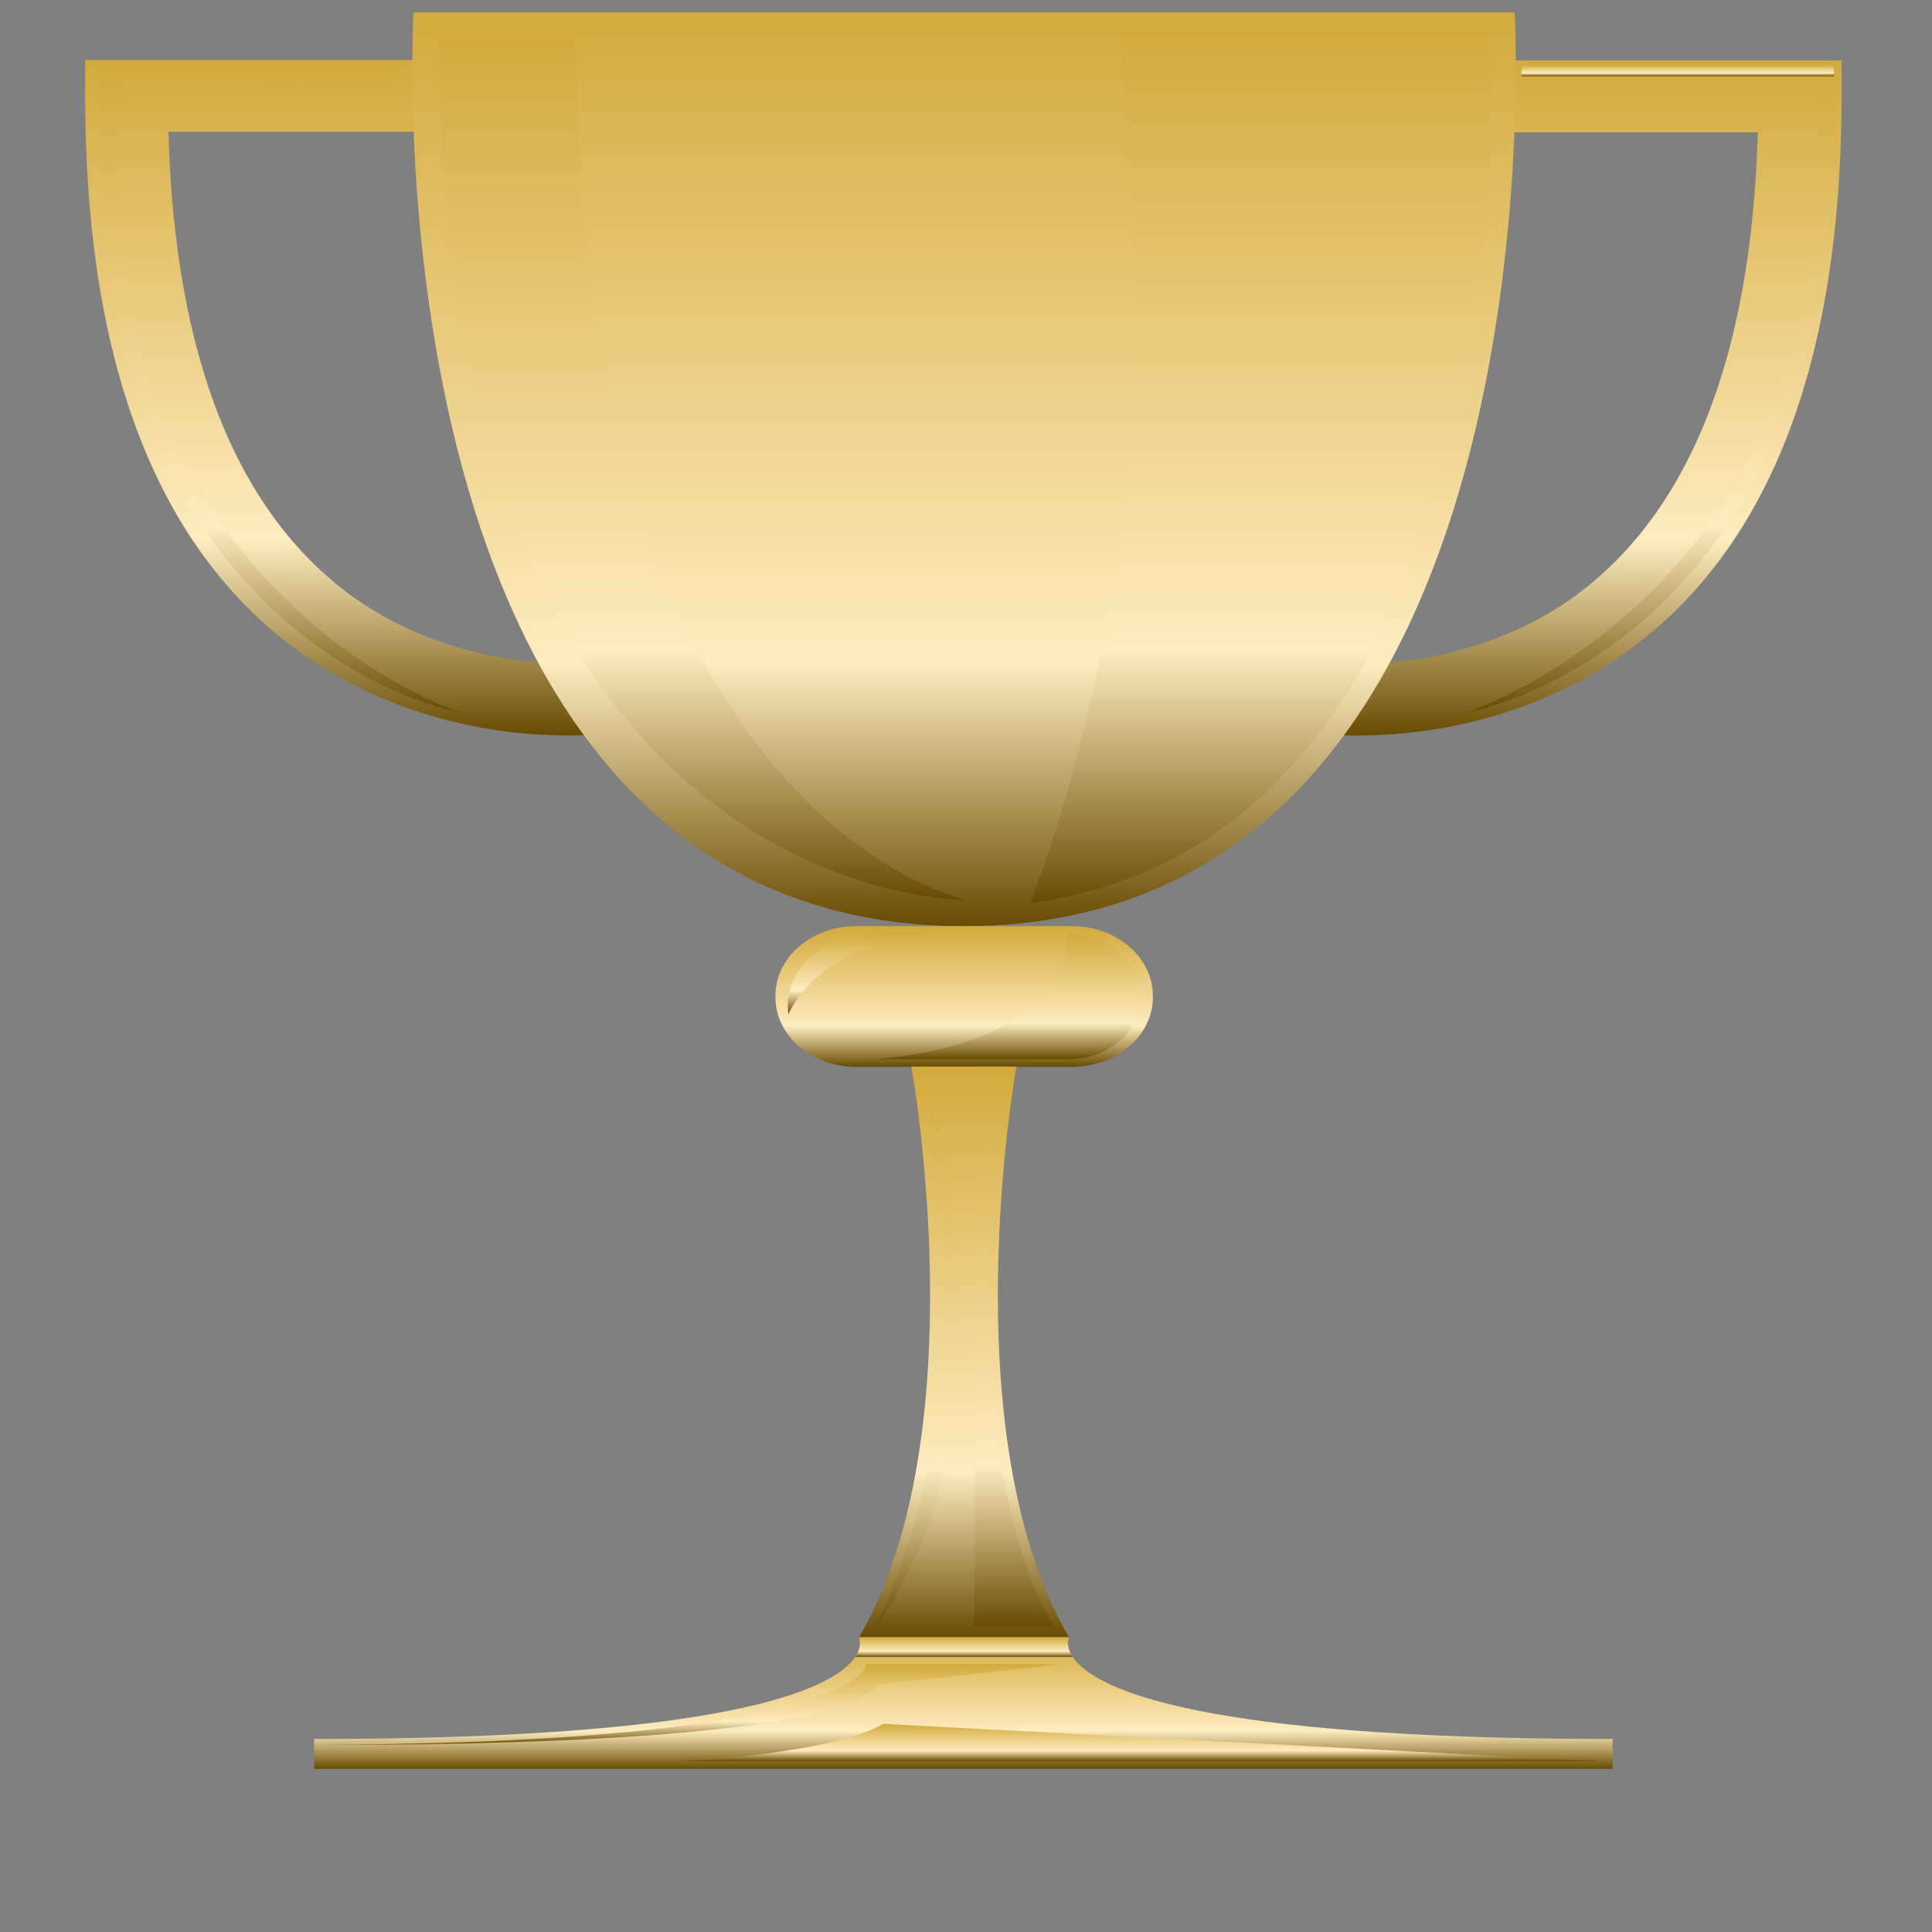 <svg width="11" height="11" viewBox="0 0 11 11" fill="none" xmlns="http://www.w3.org/2000/svg">
<rect x="0" y="0" width="11" height="11" fill="#808080" stroke="none"/>
<g clip-path="url(#clip0_471_1730)">
<path d="M7.724 4.187C7.585 4.189 7.446 4.178 7.31 4.154L7.414 3.756C7.68 3.795 7.953 3.784 8.214 3.726C8.475 3.668 8.719 3.564 8.931 3.42C9.612 2.945 9.973 2.044 10.008 0.753H8.564V0.344H10.485V0.545C10.485 2.088 10.06 3.162 9.22 3.74C8.795 4.031 8.267 4.189 7.724 4.187Z" fill="url(#paint0_linear_471_1730)"/>
<path d="M3.246 4.187C2.703 4.19 2.175 4.033 1.75 3.743C0.909 3.165 0.485 2.091 0.485 0.545V0.341H2.403V0.75H0.959C0.994 2.047 1.356 2.943 2.036 3.417C2.248 3.562 2.492 3.666 2.754 3.724C3.015 3.782 3.288 3.792 3.554 3.753L3.659 4.151C3.523 4.176 3.385 4.188 3.246 4.187Z" fill="url(#paint1_linear_471_1730)"/>
<path d="M8.624 0.071H2.354C2.354 0.071 2.057 5.273 5.488 5.273C8.92 5.273 8.624 0.071 8.624 0.071Z" fill="url(#paint2_linear_471_1730)"/>
<path d="M8.478 0.176H6.364C6.364 0.176 6.779 2.766 5.865 5.142C8.741 4.759 8.478 0.176 8.478 0.176Z" fill="url(#paint3_linear_471_1730)"/>
<path d="M6.103 5.273H4.875C4.621 5.273 4.415 5.45 4.415 5.67V5.678C4.415 5.897 4.621 6.074 4.875 6.074H6.103C6.357 6.074 6.564 5.897 6.564 5.678V5.67C6.564 5.45 6.357 5.273 6.103 5.273Z" fill="url(#paint4_linear_471_1730)"/>
<path d="M6.075 6.031H4.979C6.135 5.934 6.075 5.315 6.075 5.315C6.13 5.314 6.184 5.323 6.235 5.34C6.286 5.358 6.332 5.384 6.371 5.417C6.41 5.45 6.441 5.489 6.462 5.532C6.483 5.576 6.494 5.622 6.494 5.67V5.676C6.494 5.723 6.483 5.77 6.462 5.814C6.441 5.857 6.41 5.896 6.371 5.929C6.332 5.962 6.286 5.988 6.235 6.006C6.184 6.023 6.13 6.032 6.075 6.031Z" fill="url(#paint5_linear_471_1730)"/>
<path d="M5.787 6.073H5.189C5.189 6.073 5.57 8.157 4.891 9.322H6.086C5.408 8.157 5.787 6.073 5.787 6.073Z" fill="url(#paint6_linear_471_1730)"/>
<path d="M5.724 6.073H5.566L5.545 9.259H5.999C5.387 8.207 5.724 6.073 5.724 6.073Z" fill="url(#paint7_linear_471_1730)"/>
<path d="M6.086 9.322H4.891C4.891 9.322 5.167 9.901 1.788 9.901V10.071H9.182V9.901C5.809 9.901 6.086 9.322 6.086 9.322Z" fill="url(#paint8_linear_471_1730)"/>
<path d="M6.086 9.322H4.891C4.897 9.341 4.898 9.36 4.894 9.38C4.891 9.399 4.883 9.417 4.87 9.434H6.108C6.095 9.417 6.087 9.399 6.083 9.38C6.079 9.36 6.08 9.341 6.086 9.322Z" fill="url(#paint9_linear_471_1730)"/>
<path d="M2.5 0.219C2.5 5.171 5.504 5.124 5.504 5.124C5.504 5.124 3.278 4.671 3.278 0.219H2.5Z" fill="url(#paint10_linear_471_1730)"/>
<path d="M5.333 5.315C4.647 5.36 4.489 5.776 4.489 5.776C4.489 5.776 4.385 5.227 5.333 5.315Z" fill="url(#paint11_linear_471_1730)"/>
<path d="M2.251 0.386H0.553C0.435 3.691 2.621 4.057 2.621 4.057C2.621 4.057 0.408 3.334 0.7 0.464L2.259 0.48L2.251 0.386Z" fill="url(#paint12_linear_471_1730)"/>
<path d="M10.447 0.37C10.561 3.68 8.35 4.057 8.35 4.057C8.35 4.057 10.62 3.305 10.322 0.435L10.447 0.37Z" fill="url(#paint13_linear_471_1730)"/>
<path d="M10.442 0.37H8.663V0.435H10.442V0.37Z" fill="url(#paint14_linear_471_1730)"/>
<path d="M5.254 6.133C5.873 8.227 4.979 9.267 4.979 9.267C4.979 9.267 5.662 8.049 5.254 6.133Z" fill="url(#paint15_linear_471_1730)"/>
<path d="M1.84 9.935C4.944 9.917 4.93 9.474 4.93 9.474H6.051L4.979 9.594C4.979 9.594 5.036 9.935 1.84 9.935Z" fill="url(#paint16_linear_471_1730)"/>
<path d="M9.101 10.028H3.893C3.893 10.028 4.732 9.986 5.03 9.815L9.101 10.028Z" fill="url(#paint17_linear_471_1730)"/>
</g>
<defs>
<linearGradient id="paint0_linear_471_1730" x1="8.898" y1="0.344" x2="8.898" y2="4.187" gradientUnits="userSpaceOnUse">
<stop stop-color="#D3AA3B"/>
<stop offset="0.711" stop-color="#FEECBF"/>
<stop offset="1" stop-color="#674B00"/>
</linearGradient>
<linearGradient id="paint1_linear_471_1730" x1="2.072" y1="0.341" x2="2.072" y2="4.187" gradientUnits="userSpaceOnUse">
<stop stop-color="#D3AA3B"/>
<stop offset="0.711" stop-color="#FEECBF"/>
<stop offset="1" stop-color="#674B00"/>
</linearGradient>
<linearGradient id="paint2_linear_471_1730" x1="5.489" y1="0.071" x2="5.489" y2="5.273" gradientUnits="userSpaceOnUse">
<stop stop-color="#D3AA3B"/>
<stop offset="0.711" stop-color="#FEECBF"/>
<stop offset="1" stop-color="#674B00"/>
</linearGradient>
<linearGradient id="paint3_linear_471_1730" x1="7.175" y1="0.176" x2="7.175" y2="5.142" gradientUnits="userSpaceOnUse">
<stop stop-color="#D3AA3B"/>
<stop offset="0.711" stop-color="#FEECBF"/>
<stop offset="1" stop-color="#674B00"/>
</linearGradient>
<linearGradient id="paint4_linear_471_1730" x1="5.489" y1="5.273" x2="5.489" y2="6.074" gradientUnits="userSpaceOnUse">
<stop stop-color="#D3AA3B"/>
<stop offset="0.711" stop-color="#FEECBF"/>
<stop offset="1" stop-color="#674B00"/>
</linearGradient>
<linearGradient id="paint5_linear_471_1730" x1="5.737" y1="5.315" x2="5.737" y2="6.031" gradientUnits="userSpaceOnUse">
<stop stop-color="#D3AA3B"/>
<stop offset="0.711" stop-color="#FEECBF"/>
<stop offset="1" stop-color="#674B00"/>
</linearGradient>
<linearGradient id="paint6_linear_471_1730" x1="5.488" y1="6.073" x2="5.488" y2="9.322" gradientUnits="userSpaceOnUse">
<stop stop-color="#D3AA3B"/>
<stop offset="0.711" stop-color="#FEECBF"/>
<stop offset="1" stop-color="#674B00"/>
</linearGradient>
<linearGradient id="paint7_linear_471_1730" x1="5.772" y1="6.073" x2="5.772" y2="9.259" gradientUnits="userSpaceOnUse">
<stop stop-color="#D3AA3B"/>
<stop offset="0.711" stop-color="#FEECBF"/>
<stop offset="1" stop-color="#674B00"/>
</linearGradient>
<linearGradient id="paint8_linear_471_1730" x1="5.485" y1="9.322" x2="5.485" y2="10.071" gradientUnits="userSpaceOnUse">
<stop stop-color="#D3AA3B"/>
<stop offset="0.711" stop-color="#FEECBF"/>
<stop offset="1" stop-color="#674B00"/>
</linearGradient>
<linearGradient id="paint9_linear_471_1730" x1="5.489" y1="9.322" x2="5.489" y2="9.434" gradientUnits="userSpaceOnUse">
<stop stop-color="#D3AA3B"/>
<stop offset="0.711" stop-color="#FEECBF"/>
<stop offset="1" stop-color="#674B00"/>
</linearGradient>
<linearGradient id="paint10_linear_471_1730" x1="4.002" y1="0.219" x2="4.002" y2="5.124" gradientUnits="userSpaceOnUse">
<stop stop-color="#D3AA3B"/>
<stop offset="0.711" stop-color="#FEECBF"/>
<stop offset="1" stop-color="#674B00"/>
</linearGradient>
<linearGradient id="paint11_linear_471_1730" x1="4.909" y1="5.306" x2="4.909" y2="5.776" gradientUnits="userSpaceOnUse">
<stop stop-color="#D3AA3B"/>
<stop offset="0.711" stop-color="#FEECBF"/>
<stop offset="1" stop-color="#674B00"/>
</linearGradient>
<linearGradient id="paint12_linear_471_1730" x1="1.585" y1="0.386" x2="1.585" y2="4.057" gradientUnits="userSpaceOnUse">
<stop stop-color="#D3AA3B"/>
<stop offset="0.711" stop-color="#FEECBF"/>
<stop offset="1" stop-color="#674B00"/>
</linearGradient>
<linearGradient id="paint13_linear_471_1730" x1="9.401" y1="0.37" x2="9.401" y2="4.057" gradientUnits="userSpaceOnUse">
<stop stop-color="#D3AA3B"/>
<stop offset="0.711" stop-color="#FEECBF"/>
<stop offset="1" stop-color="#674B00"/>
</linearGradient>
<linearGradient id="paint14_linear_471_1730" x1="9.553" y1="0.37" x2="9.553" y2="0.435" gradientUnits="userSpaceOnUse">
<stop stop-color="#D3AA3B"/>
<stop offset="0.711" stop-color="#FEECBF"/>
<stop offset="1" stop-color="#674B00"/>
</linearGradient>
<linearGradient id="paint15_linear_471_1730" x1="5.226" y1="6.133" x2="5.226" y2="9.267" gradientUnits="userSpaceOnUse">
<stop stop-color="#D3AA3B"/>
<stop offset="0.711" stop-color="#FEECBF"/>
<stop offset="1" stop-color="#674B00"/>
</linearGradient>
<linearGradient id="paint16_linear_471_1730" x1="3.946" y1="9.474" x2="3.946" y2="9.935" gradientUnits="userSpaceOnUse">
<stop stop-color="#D3AA3B"/>
<stop offset="0.711" stop-color="#FEECBF"/>
<stop offset="1" stop-color="#674B00"/>
</linearGradient>
<linearGradient id="paint17_linear_471_1730" x1="6.497" y1="9.815" x2="6.497" y2="10.028" gradientUnits="userSpaceOnUse">
<stop stop-color="#D3AA3B"/>
<stop offset="0.711" stop-color="#FEECBF"/>
<stop offset="1" stop-color="#674B00"/>
</linearGradient>
<clipPath id="clip0_471_1730">
<rect width="10" height="10" fill="white" transform="translate(0.485 0.071)"/>
</clipPath>
</defs>
</svg>
